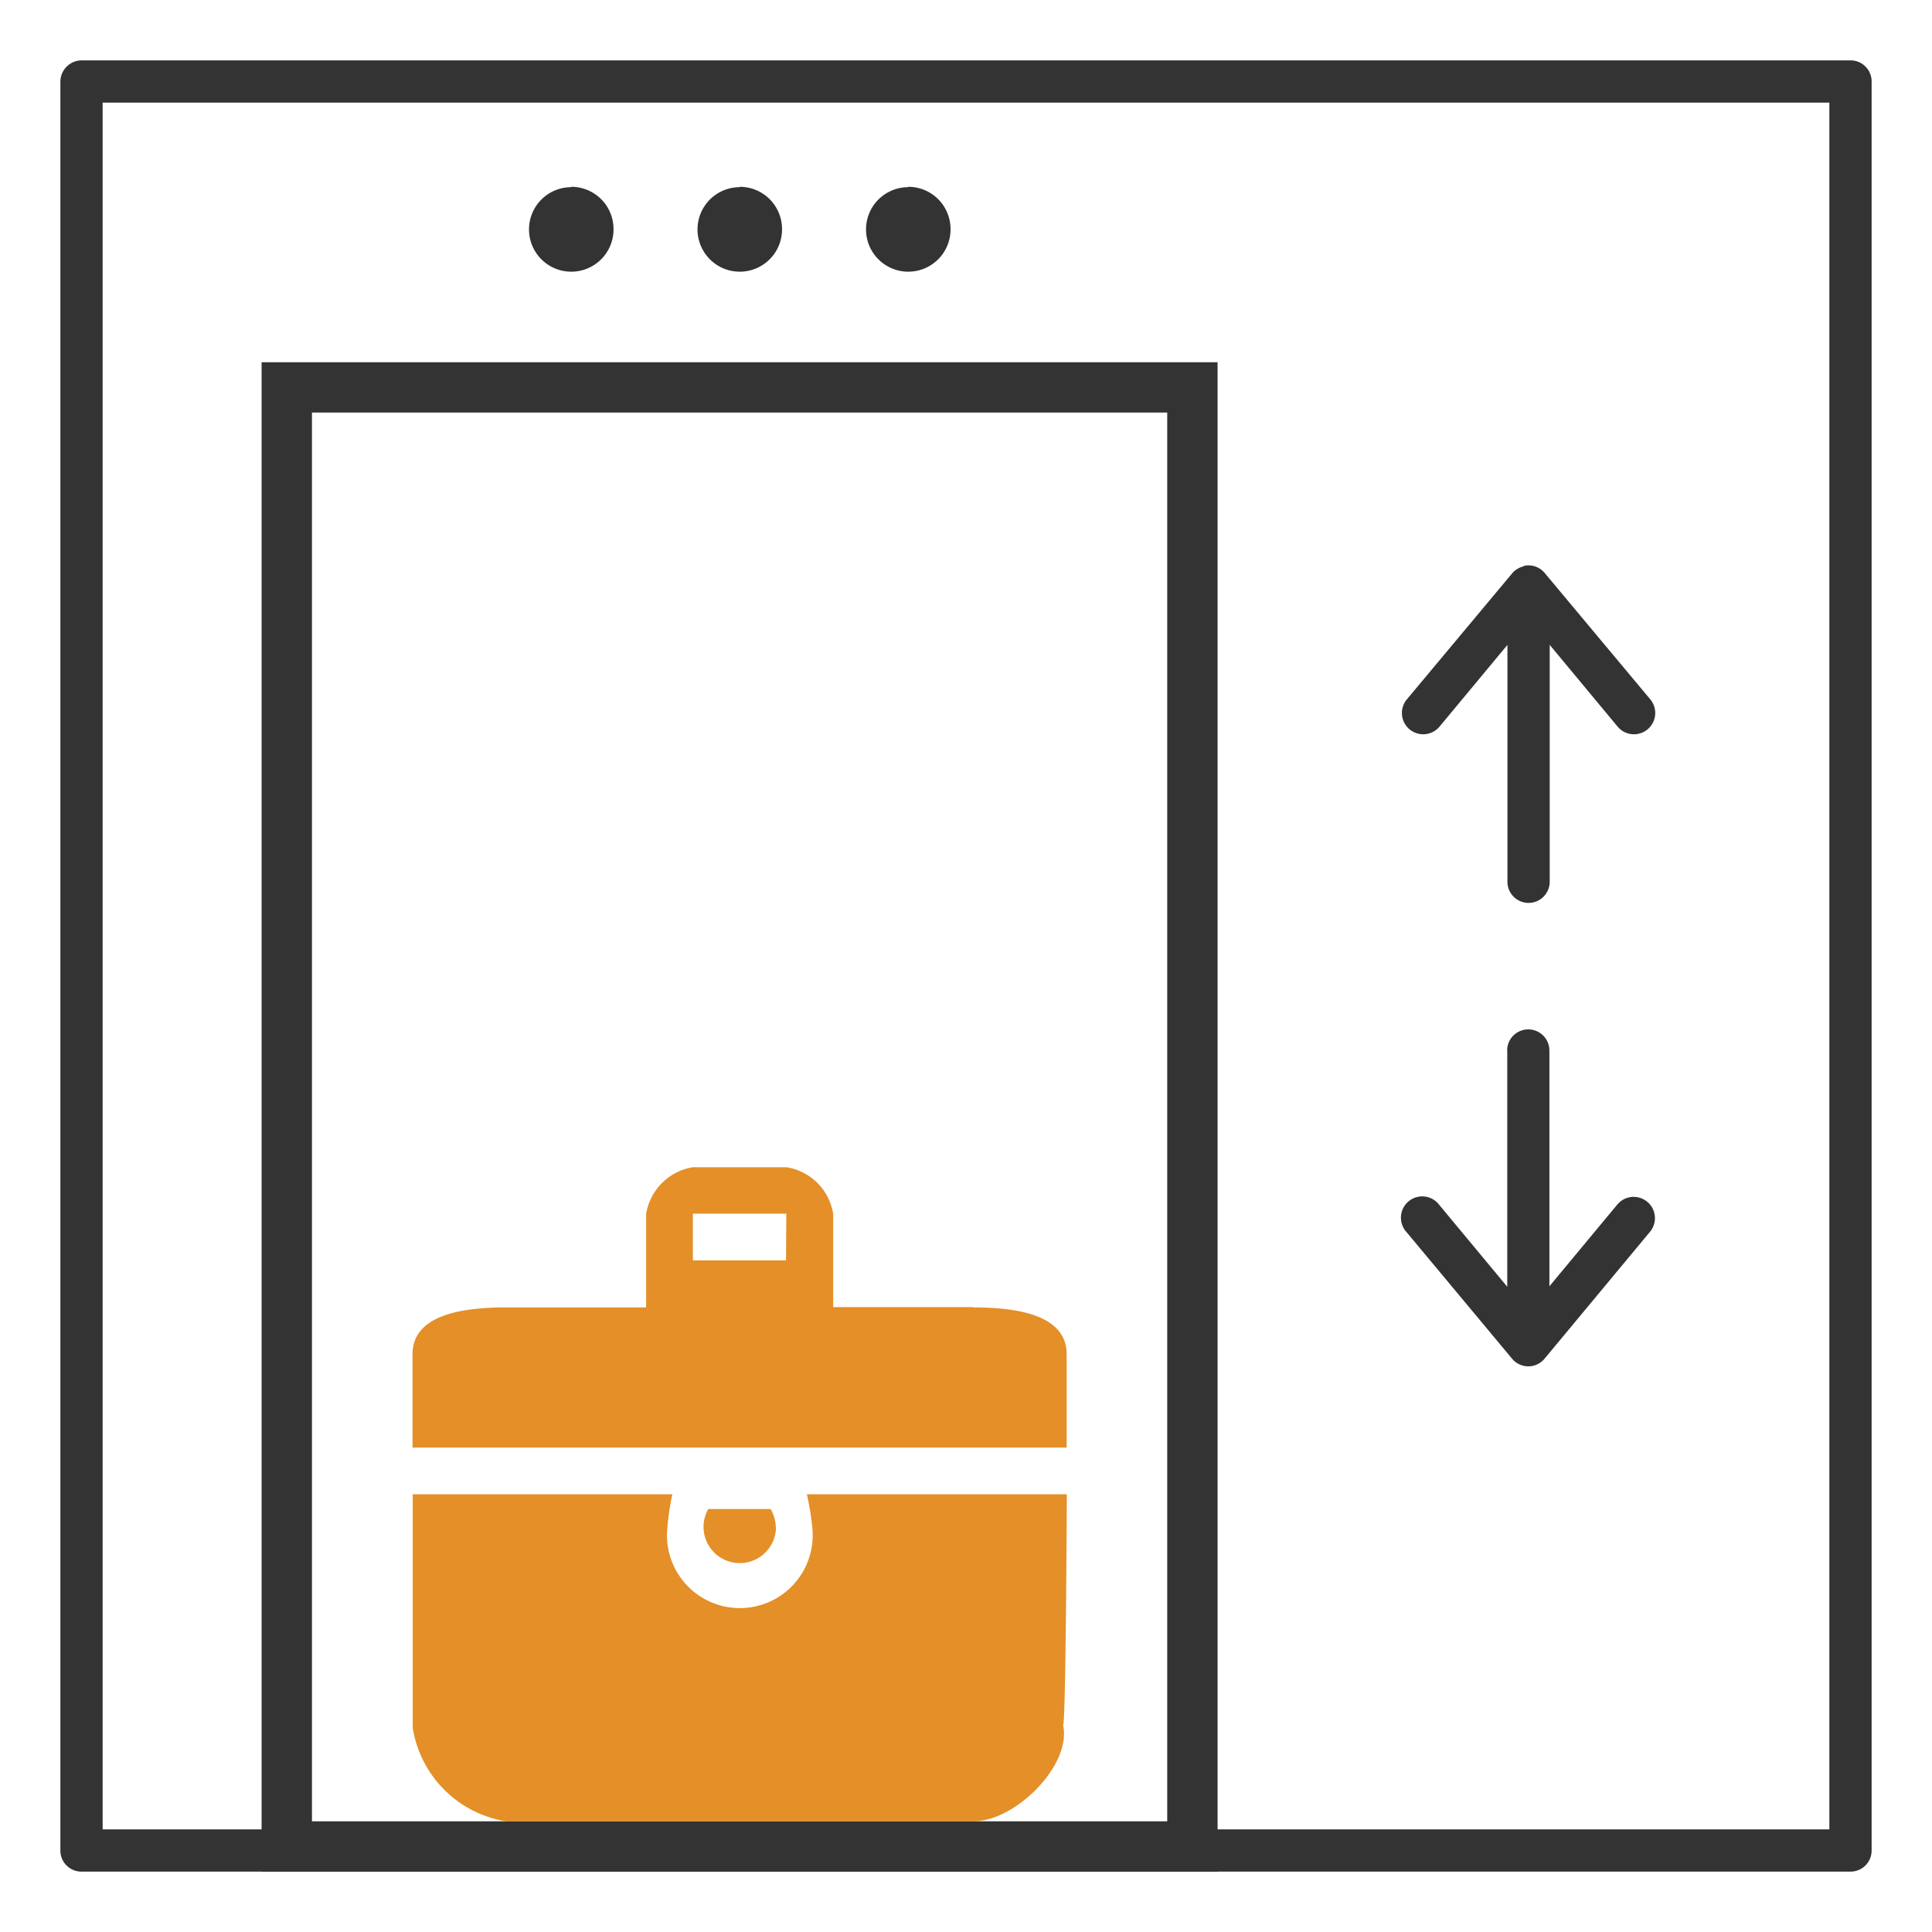 <svg xmlns="http://www.w3.org/2000/svg" width="32" height="32" viewBox="0 0 32 32"><rect width="32" height="32" fill="#fff" opacity="0"/><g transform="translate(1 1)"><path d="M0,.35v29.3A.349.349,0,0,0,.349,30h29.3A.349.349,0,0,0,30,29.651V.35A.349.349,0,0,0,29.651,0H.349A.355.355,0,0,0,0,.35ZM.7.7H29.3V29.3H.7Zm7.762,1.4a.7.7,0,1,0,.7.7A.7.7,0,0,0,8.459,2.094Zm2.791,0a.7.7,0,1,0,.7.7A.7.7,0,0,0,11.25,2.094Zm2.791,0a.7.7,0,1,0,.7.7A.7.7,0,0,0,14.041,2.094Zm10.2,6.279a.349.349,0,0,0-.2.12L22.3,10.586a.352.352,0,1,0,.545.447l1.123-1.352v3.924a.349.349,0,1,0,.7,0V9.681l1.123,1.352a.352.352,0,1,0,.545-.447L24.587,8.493A.349.349,0,0,0,24.238,8.373ZM23.965,16.4v3.913l-1.123-1.352a.353.353,0,1,0-.545.447L24.041,21.5a.349.349,0,0,0,.545,0L26.331,19.4a.352.352,0,1,0-.545-.447l-1.123,1.352V16.4a.349.349,0,1,0-.7,0Z" fill="#333"/><path d="M4.167,5.833V29.167H18.333V5.833ZM3.333,5H19.167V30H3.333Z" fill="#333"/><path d="M12.364,23.75a4.248,4.248,0,0,1,.093.58,1.207,1.207,0,1,1-2.406,0,4.368,4.368,0,0,1,.085-.58h-4.3v3.869a1.865,1.865,0,0,0,1.548,1.548h7.738c.7,0,1.633-.936,1.486-1.594.046,0,.062-3.823.062-3.823Zm2.755-3.1H12.8V19.107a.929.929,0,0,0-.774-.774H10.476a.936.936,0,0,0-.774.774v1.548H7.381c-.665,0-1.548.1-1.548.774v1.548H16.667V21.429C16.667,20.755,15.785,20.655,15.119,20.655Zm-3.1-.774H10.476v-.774h1.548Zm-.17,4.418a.612.612,0,0,0-.085-.3H10.731a.6.6,0,1,0,1.122.3Z" fill="#e48f27"/></g></svg>
